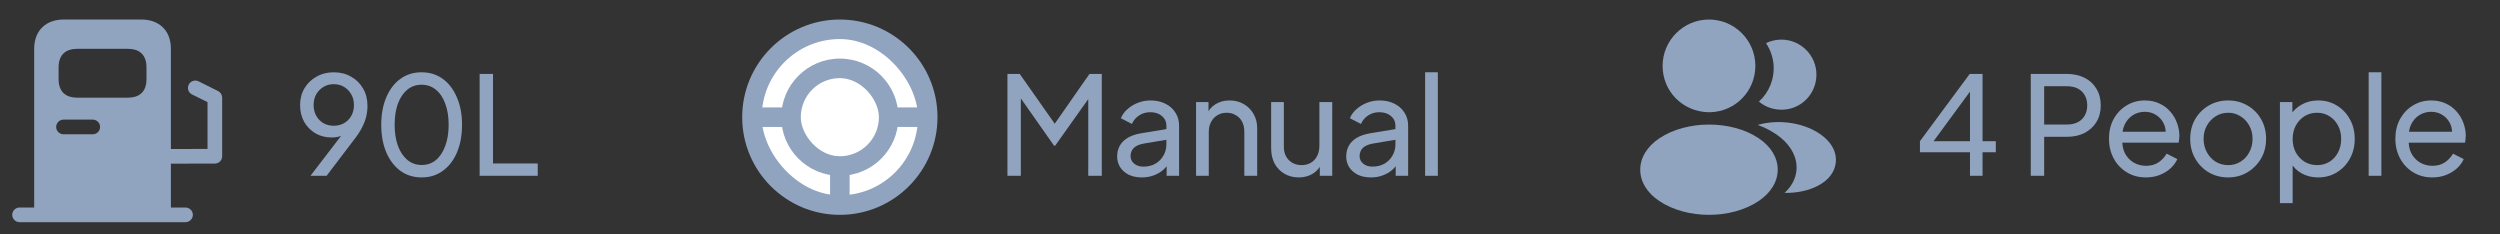 <svg width="256" height="24" viewBox="0 0 256 24" fill="none" xmlns="http://www.w3.org/2000/svg">
<rect x="0" y="0" width="256" height="24" fill="#333333" stroke="none"/>
<path d="M22.34 9.33L20.34 8.33C19.97 8.15 19.51 8.29 19.33 8.66C19.14 9.04 19.29 9.49 19.66 9.67L21.25 10.46V15.25L17.5 15.26V5C17.5 3 16.16 2 14.5 2H6.5C4.84 2 3.5 3 3.5 5V21.25H2C1.59 21.25 1.25 21.59 1.25 22C1.25 22.41 1.59 22.75 2 22.75H19C19.41 22.75 19.75 22.41 19.75 22C19.75 21.59 19.41 21.25 19 21.25H17.5V16.76L22 16.75C22.42 16.75 22.75 16.41 22.75 16V10C22.75 9.72 22.59 9.46 22.34 9.33ZM6 6.89C6 5.5 6.85 5 7.89 5H13.12C14.15 5 15 5.5 15 6.89V8.12C15 9.5 14.15 10 13.11 10H7.89C6.85 10 6 9.5 6 8.11V6.89ZM6.5 12.25H9.5C9.91 12.25 10.25 12.59 10.25 13C10.25 13.41 9.91 13.75 9.5 13.75H6.5C6.09 13.75 5.75 13.41 5.75 13C5.75 12.59 6.09 12.25 6.5 12.25Z" fill="#90A3BF"/>
<path d="M31.792 18L35.39 13.31L35.642 13.338C35.502 13.525 35.348 13.674 35.18 13.786C35.012 13.889 34.825 13.963 34.62 14.01C34.424 14.057 34.209 14.08 33.976 14.08C33.36 14.08 32.805 13.94 32.31 13.66C31.825 13.371 31.437 12.979 31.148 12.484C30.868 11.98 30.728 11.406 30.728 10.762C30.728 10.118 30.877 9.544 31.176 9.04C31.475 8.536 31.885 8.139 32.408 7.85C32.931 7.551 33.519 7.402 34.172 7.402C34.844 7.402 35.437 7.551 35.95 7.85C36.473 8.139 36.883 8.545 37.182 9.068C37.481 9.581 37.63 10.174 37.63 10.846C37.63 11.21 37.588 11.569 37.504 11.924C37.42 12.279 37.285 12.638 37.098 13.002C36.921 13.366 36.683 13.744 36.384 14.136L33.444 18H31.792ZM34.172 12.876C34.573 12.876 34.928 12.787 35.236 12.61C35.553 12.423 35.801 12.171 35.978 11.854C36.155 11.527 36.244 11.163 36.244 10.762C36.244 10.342 36.151 9.973 35.964 9.656C35.787 9.339 35.544 9.087 35.236 8.9C34.928 8.713 34.573 8.62 34.172 8.62C33.78 8.62 33.43 8.713 33.122 8.9C32.814 9.087 32.567 9.339 32.38 9.656C32.203 9.973 32.114 10.342 32.114 10.762C32.114 11.163 32.203 11.527 32.38 11.854C32.557 12.171 32.8 12.423 33.108 12.61C33.425 12.787 33.78 12.876 34.172 12.876ZM43.183 18.168C42.352 18.168 41.624 17.944 40.999 17.496C40.383 17.039 39.902 16.409 39.557 15.606C39.212 14.794 39.039 13.851 39.039 12.778C39.039 11.705 39.212 10.767 39.557 9.964C39.902 9.152 40.383 8.522 40.999 8.074C41.615 7.626 42.338 7.402 43.169 7.402C43.999 7.402 44.723 7.626 45.339 8.074C45.955 8.522 46.435 9.152 46.781 9.964C47.136 10.767 47.313 11.705 47.313 12.778C47.313 13.851 47.14 14.794 46.795 15.606C46.45 16.418 45.964 17.048 45.339 17.496C44.723 17.944 44.004 18.168 43.183 18.168ZM43.183 16.894C43.743 16.894 44.228 16.726 44.639 16.39C45.05 16.045 45.367 15.564 45.591 14.948C45.824 14.332 45.941 13.609 45.941 12.778C45.941 11.947 45.824 11.224 45.591 10.608C45.367 9.992 45.045 9.516 44.625 9.18C44.214 8.844 43.729 8.676 43.169 8.676C42.609 8.676 42.123 8.844 41.713 9.18C41.302 9.516 40.98 9.992 40.747 10.608C40.523 11.224 40.411 11.947 40.411 12.778C40.411 13.599 40.523 14.318 40.747 14.934C40.98 15.55 41.302 16.031 41.713 16.376C42.133 16.721 42.623 16.894 43.183 16.894ZM49.114 18V7.57H50.486V16.74H55.064V18H49.114Z" fill="#90A3BF"/>
<path d="M86 2C80.48 2 76 6.48 76 12C76 17.52 80.48 22 86 22C91.52 22 96 17.52 96 12C96 6.48 91.53 2 86 2Z" fill="#90A3BF"/>
<rect x="78" y="4" width="16" height="16" rx="8" fill="white"/>
<path d="M86 6C82.688 6 80 8.688 80 12C80 15.312 82.688 18 86 18C89.312 18 92 15.312 92 12C92 8.688 89.318 6 86 6Z" fill="#90A3BF"/>
<rect x="82" y="8" width="8" height="8" rx="4" fill="white"/>
<rect x="85" y="17" width="2" height="4" fill="#90A3BF"/>
<rect x="91" y="11" width="4" height="2" fill="#90A3BF"/>
<rect x="77" y="11" width="4" height="2" fill="#90A3BF"/>
<path d="M103.162 18V7.57H104.422L108.328 13.128H107.684L111.562 7.57H112.822V18H111.436V9.306L111.926 9.46L108.048 14.92H107.936L104.1 9.46L104.534 9.306V18H103.162ZM116.917 18.168C116.422 18.168 115.983 18.079 115.601 17.902C115.227 17.715 114.933 17.463 114.719 17.146C114.504 16.819 114.397 16.446 114.397 16.026C114.397 15.625 114.481 15.265 114.649 14.948C114.826 14.621 115.097 14.346 115.461 14.122C115.834 13.898 116.301 13.739 116.861 13.646L119.661 13.184V14.276L117.155 14.696C116.669 14.78 116.315 14.934 116.091 15.158C115.876 15.382 115.769 15.657 115.769 15.984C115.769 16.292 115.89 16.549 116.133 16.754C116.385 16.959 116.697 17.062 117.071 17.062C117.547 17.062 117.957 16.964 118.303 16.768C118.657 16.563 118.933 16.287 119.129 15.942C119.334 15.597 119.437 15.214 119.437 14.794V12.876C119.437 12.465 119.283 12.134 118.975 11.882C118.676 11.621 118.279 11.49 117.785 11.49C117.355 11.49 116.973 11.602 116.637 11.826C116.31 12.041 116.067 12.33 115.909 12.694L114.775 12.106C114.915 11.761 115.139 11.453 115.447 11.182C115.755 10.902 116.114 10.683 116.525 10.524C116.935 10.365 117.365 10.286 117.813 10.286C118.391 10.286 118.9 10.398 119.339 10.622C119.777 10.837 120.118 11.14 120.361 11.532C120.613 11.915 120.739 12.363 120.739 12.876V18H119.465V16.572L119.703 16.656C119.544 16.955 119.329 17.216 119.059 17.44C118.788 17.664 118.471 17.841 118.107 17.972C117.743 18.103 117.346 18.168 116.917 18.168ZM122.477 18V10.454H123.751V11.924L123.541 11.798C123.728 11.322 124.027 10.953 124.437 10.692C124.857 10.421 125.347 10.286 125.907 10.286C126.449 10.286 126.929 10.407 127.349 10.65C127.779 10.893 128.115 11.229 128.357 11.658C128.609 12.087 128.735 12.573 128.735 13.114V18H127.419V13.534C127.419 13.114 127.345 12.759 127.195 12.47C127.046 12.181 126.831 11.957 126.551 11.798C126.281 11.63 125.968 11.546 125.613 11.546C125.259 11.546 124.941 11.63 124.661 11.798C124.391 11.957 124.176 12.185 124.017 12.484C123.859 12.773 123.779 13.123 123.779 13.534V18H122.477ZM132.992 18.168C132.451 18.168 131.961 18.042 131.522 17.79C131.093 17.538 130.757 17.188 130.514 16.74C130.281 16.283 130.164 15.76 130.164 15.172V10.454H131.466V15.032C131.466 15.405 131.541 15.732 131.69 16.012C131.849 16.292 132.064 16.511 132.334 16.67C132.614 16.829 132.932 16.908 133.286 16.908C133.641 16.908 133.954 16.829 134.224 16.67C134.504 16.511 134.719 16.283 134.868 15.984C135.027 15.685 135.106 15.331 135.106 14.92V10.454H136.422V18H135.148V16.53L135.358 16.656C135.181 17.132 134.878 17.505 134.448 17.776C134.028 18.037 133.543 18.168 132.992 18.168ZM140.371 18.168C139.877 18.168 139.438 18.079 139.055 17.902C138.682 17.715 138.388 17.463 138.173 17.146C137.959 16.819 137.851 16.446 137.851 16.026C137.851 15.625 137.935 15.265 138.103 14.948C138.281 14.621 138.551 14.346 138.915 14.122C139.289 13.898 139.755 13.739 140.315 13.646L143.115 13.184V14.276L140.609 14.696C140.124 14.78 139.769 14.934 139.545 15.158C139.331 15.382 139.223 15.657 139.223 15.984C139.223 16.292 139.345 16.549 139.587 16.754C139.839 16.959 140.152 17.062 140.525 17.062C141.001 17.062 141.412 16.964 141.757 16.768C142.112 16.563 142.387 16.287 142.583 15.942C142.789 15.597 142.891 15.214 142.891 14.794V12.876C142.891 12.465 142.737 12.134 142.429 11.882C142.131 11.621 141.734 11.49 141.239 11.49C140.81 11.49 140.427 11.602 140.091 11.826C139.765 12.041 139.522 12.33 139.363 12.694L138.229 12.106C138.369 11.761 138.593 11.453 138.901 11.182C139.209 10.902 139.569 10.683 139.979 10.524C140.39 10.365 140.819 10.286 141.267 10.286C141.846 10.286 142.355 10.398 142.793 10.622C143.232 10.837 143.573 11.14 143.815 11.532C144.067 11.915 144.193 12.363 144.193 12.876V18H142.919V16.572L143.157 16.656C142.999 16.955 142.784 17.216 142.513 17.44C142.243 17.664 141.925 17.841 141.561 17.972C141.197 18.103 140.801 18.168 140.371 18.168ZM145.932 18V7.402H147.234V18H145.932Z" fill="#90A3BF"/>
<path d="M175 2C172.38 2 170.25 4.13 170.25 6.75C170.25 9.32 172.26 11.4 174.88 11.49C174.96 11.48 175.04 11.48 175.1 11.49C175.12 11.49 175.13 11.49 175.15 11.49C175.16 11.49 175.16 11.49 175.17 11.49C177.73 11.4 179.74 9.32 179.75 6.75C179.75 4.13 177.62 2 175 2Z" fill="#90A3BF"/>
<path d="M180.08 14.15C177.29 12.29 172.74 12.29 169.93 14.15C168.66 15 167.96 16.15 167.96 17.38C167.96 18.61 168.66 19.75 169.92 20.59C171.32 21.53 173.16 22 175 22C176.84 22 178.68 21.53 180.08 20.59C181.34 19.74 182.04 18.6 182.04 17.36C182.03 16.13 181.34 14.99 180.08 14.15Z" fill="#90A3BF"/>
<path d="M185.99 7.34C186.15 9.28 184.77 10.98 182.86 11.21C182.85 11.21 182.85 11.21 182.84 11.21H182.81C182.75 11.21 182.69 11.21 182.64 11.23C181.67 11.28 180.78 10.97 180.11 10.4C181.14 9.48 181.73 8.1 181.61 6.6C181.54 5.79 181.26 5.05 180.84 4.42C181.22 4.23 181.66 4.11 182.11 4.07C184.07 3.9 185.82 5.36 185.99 7.34Z" fill="#90A3BF"/>
<path d="M187.99 16.59C187.91 17.56 187.29 18.4 186.25 18.97C185.25 19.52 183.99 19.78 182.74 19.75C183.46 19.1 183.88 18.29 183.96 17.43C184.06 16.19 183.47 15 182.29 14.05C181.62 13.52 180.84 13.1 179.99 12.79C182.2 12.15 184.98 12.58 186.69 13.96C187.61 14.7 188.08 15.63 187.99 16.59Z" fill="#90A3BF"/>
<path d="M201.726 18V15.592H196.602V14.458L201.698 7.57H203.014V14.458H204.372V15.592H203.014V18H201.726ZM197.638 14.948L197.442 14.458H201.726V8.718L202.132 8.83L197.638 14.948ZM207.95 18V7.57H211.632C212.322 7.57 212.929 7.701 213.452 7.962C213.974 8.223 214.38 8.597 214.67 9.082C214.968 9.567 215.118 10.137 215.118 10.79C215.118 11.443 214.968 12.013 214.67 12.498C214.38 12.974 213.974 13.347 213.452 13.618C212.938 13.879 212.332 14.01 211.632 14.01H209.322V18H207.95ZM209.322 12.75H211.674C212.094 12.75 212.458 12.671 212.766 12.512C213.074 12.353 213.312 12.125 213.48 11.826C213.648 11.527 213.732 11.182 213.732 10.79C213.732 10.389 213.648 10.043 213.48 9.754C213.312 9.455 213.074 9.227 212.766 9.068C212.458 8.909 212.094 8.83 211.674 8.83H209.322V12.75ZM219.738 18.168C219.01 18.168 218.361 17.995 217.792 17.65C217.222 17.305 216.774 16.833 216.448 16.236C216.121 15.629 215.958 14.953 215.958 14.206C215.958 13.45 216.116 12.778 216.434 12.19C216.76 11.602 217.199 11.14 217.75 10.804C218.31 10.459 218.935 10.286 219.626 10.286C220.186 10.286 220.68 10.389 221.11 10.594C221.548 10.79 221.917 11.061 222.216 11.406C222.524 11.742 222.757 12.129 222.916 12.568C223.084 12.997 223.168 13.445 223.168 13.912C223.168 14.015 223.158 14.131 223.14 14.262C223.13 14.383 223.116 14.5 223.098 14.612H216.91V13.492H222.342L221.726 13.996C221.81 13.511 221.763 13.077 221.586 12.694C221.408 12.311 221.147 12.008 220.802 11.784C220.456 11.56 220.064 11.448 219.626 11.448C219.187 11.448 218.786 11.56 218.422 11.784C218.058 12.008 217.773 12.33 217.568 12.75C217.372 13.161 217.292 13.651 217.33 14.22C217.292 14.771 217.376 15.256 217.582 15.676C217.796 16.087 218.095 16.409 218.478 16.642C218.87 16.866 219.294 16.978 219.752 16.978C220.256 16.978 220.68 16.861 221.026 16.628C221.371 16.395 221.651 16.096 221.866 15.732L222.958 16.292C222.808 16.637 222.575 16.955 222.258 17.244C221.95 17.524 221.581 17.748 221.152 17.916C220.732 18.084 220.26 18.168 219.738 18.168ZM228.169 18.168C227.441 18.168 226.783 18 226.195 17.664C225.607 17.319 225.141 16.847 224.795 16.25C224.45 15.653 224.277 14.976 224.277 14.22C224.277 13.464 224.445 12.792 224.781 12.204C225.127 11.616 225.593 11.149 226.181 10.804C226.769 10.459 227.432 10.286 228.169 10.286C228.897 10.286 229.555 10.459 230.143 10.804C230.731 11.14 231.193 11.602 231.529 12.19C231.875 12.778 232.047 13.455 232.047 14.22C232.047 14.985 231.87 15.667 231.515 16.264C231.161 16.852 230.689 17.319 230.101 17.664C229.523 18 228.879 18.168 228.169 18.168ZM228.169 16.908C228.636 16.908 229.056 16.791 229.429 16.558C229.812 16.325 230.111 16.003 230.325 15.592C230.549 15.181 230.661 14.724 230.661 14.22C230.661 13.707 230.549 13.254 230.325 12.862C230.111 12.461 229.812 12.143 229.429 11.91C229.056 11.667 228.636 11.546 228.169 11.546C227.693 11.546 227.264 11.667 226.881 11.91C226.508 12.143 226.209 12.461 225.985 12.862C225.761 13.254 225.649 13.707 225.649 14.22C225.649 14.724 225.761 15.181 225.985 15.592C226.209 16.003 226.508 16.325 226.881 16.558C227.264 16.791 227.693 16.908 228.169 16.908ZM233.465 20.8V10.454H234.739V12.078L234.571 11.756C234.851 11.308 235.234 10.953 235.719 10.692C236.205 10.421 236.76 10.286 237.385 10.286C238.095 10.286 238.729 10.459 239.289 10.804C239.859 11.149 240.307 11.621 240.633 12.218C240.96 12.806 241.123 13.478 241.123 14.234C241.123 14.971 240.96 15.639 240.633 16.236C240.307 16.833 239.859 17.305 239.289 17.65C238.729 17.995 238.09 18.168 237.371 18.168C236.765 18.168 236.209 18.033 235.705 17.762C235.211 17.491 234.828 17.109 234.557 16.614L234.767 16.39V20.8H233.465ZM237.273 16.908C237.749 16.908 238.174 16.791 238.547 16.558C238.921 16.325 239.21 16.007 239.415 15.606C239.63 15.195 239.737 14.738 239.737 14.234C239.737 13.711 239.63 13.254 239.415 12.862C239.21 12.461 238.921 12.143 238.547 11.91C238.174 11.667 237.749 11.546 237.273 11.546C236.797 11.546 236.368 11.663 235.985 11.896C235.612 12.129 235.313 12.451 235.089 12.862C234.875 13.263 234.767 13.721 234.767 14.234C234.767 14.738 234.875 15.195 235.089 15.606C235.313 16.007 235.612 16.325 235.985 16.558C236.368 16.791 236.797 16.908 237.273 16.908ZM242.551 18V7.402H243.853V18H242.551ZM249.065 18.168C248.337 18.168 247.688 17.995 247.119 17.65C246.55 17.305 246.102 16.833 245.775 16.236C245.448 15.629 245.285 14.953 245.285 14.206C245.285 13.45 245.444 12.778 245.761 12.19C246.088 11.602 246.526 11.14 247.077 10.804C247.637 10.459 248.262 10.286 248.953 10.286C249.513 10.286 250.008 10.389 250.437 10.594C250.876 10.79 251.244 11.061 251.543 11.406C251.851 11.742 252.084 12.129 252.243 12.568C252.411 12.997 252.495 13.445 252.495 13.912C252.495 14.015 252.486 14.131 252.467 14.262C252.458 14.383 252.444 14.5 252.425 14.612H246.237V13.492H251.669L251.053 13.996C251.137 13.511 251.09 13.077 250.913 12.694C250.736 12.311 250.474 12.008 250.129 11.784C249.784 11.56 249.392 11.448 248.953 11.448C248.514 11.448 248.113 11.56 247.749 11.784C247.385 12.008 247.1 12.33 246.895 12.75C246.699 13.161 246.62 13.651 246.657 14.22C246.62 14.771 246.704 15.256 246.909 15.676C247.124 16.087 247.422 16.409 247.805 16.642C248.197 16.866 248.622 16.978 249.079 16.978C249.583 16.978 250.008 16.861 250.353 16.628C250.698 16.395 250.978 16.096 251.193 15.732L252.285 16.292C252.136 16.637 251.902 16.955 251.585 17.244C251.277 17.524 250.908 17.748 250.479 17.916C250.059 18.084 249.588 18.168 249.065 18.168Z" fill="#90A3BF"/>
</svg>
